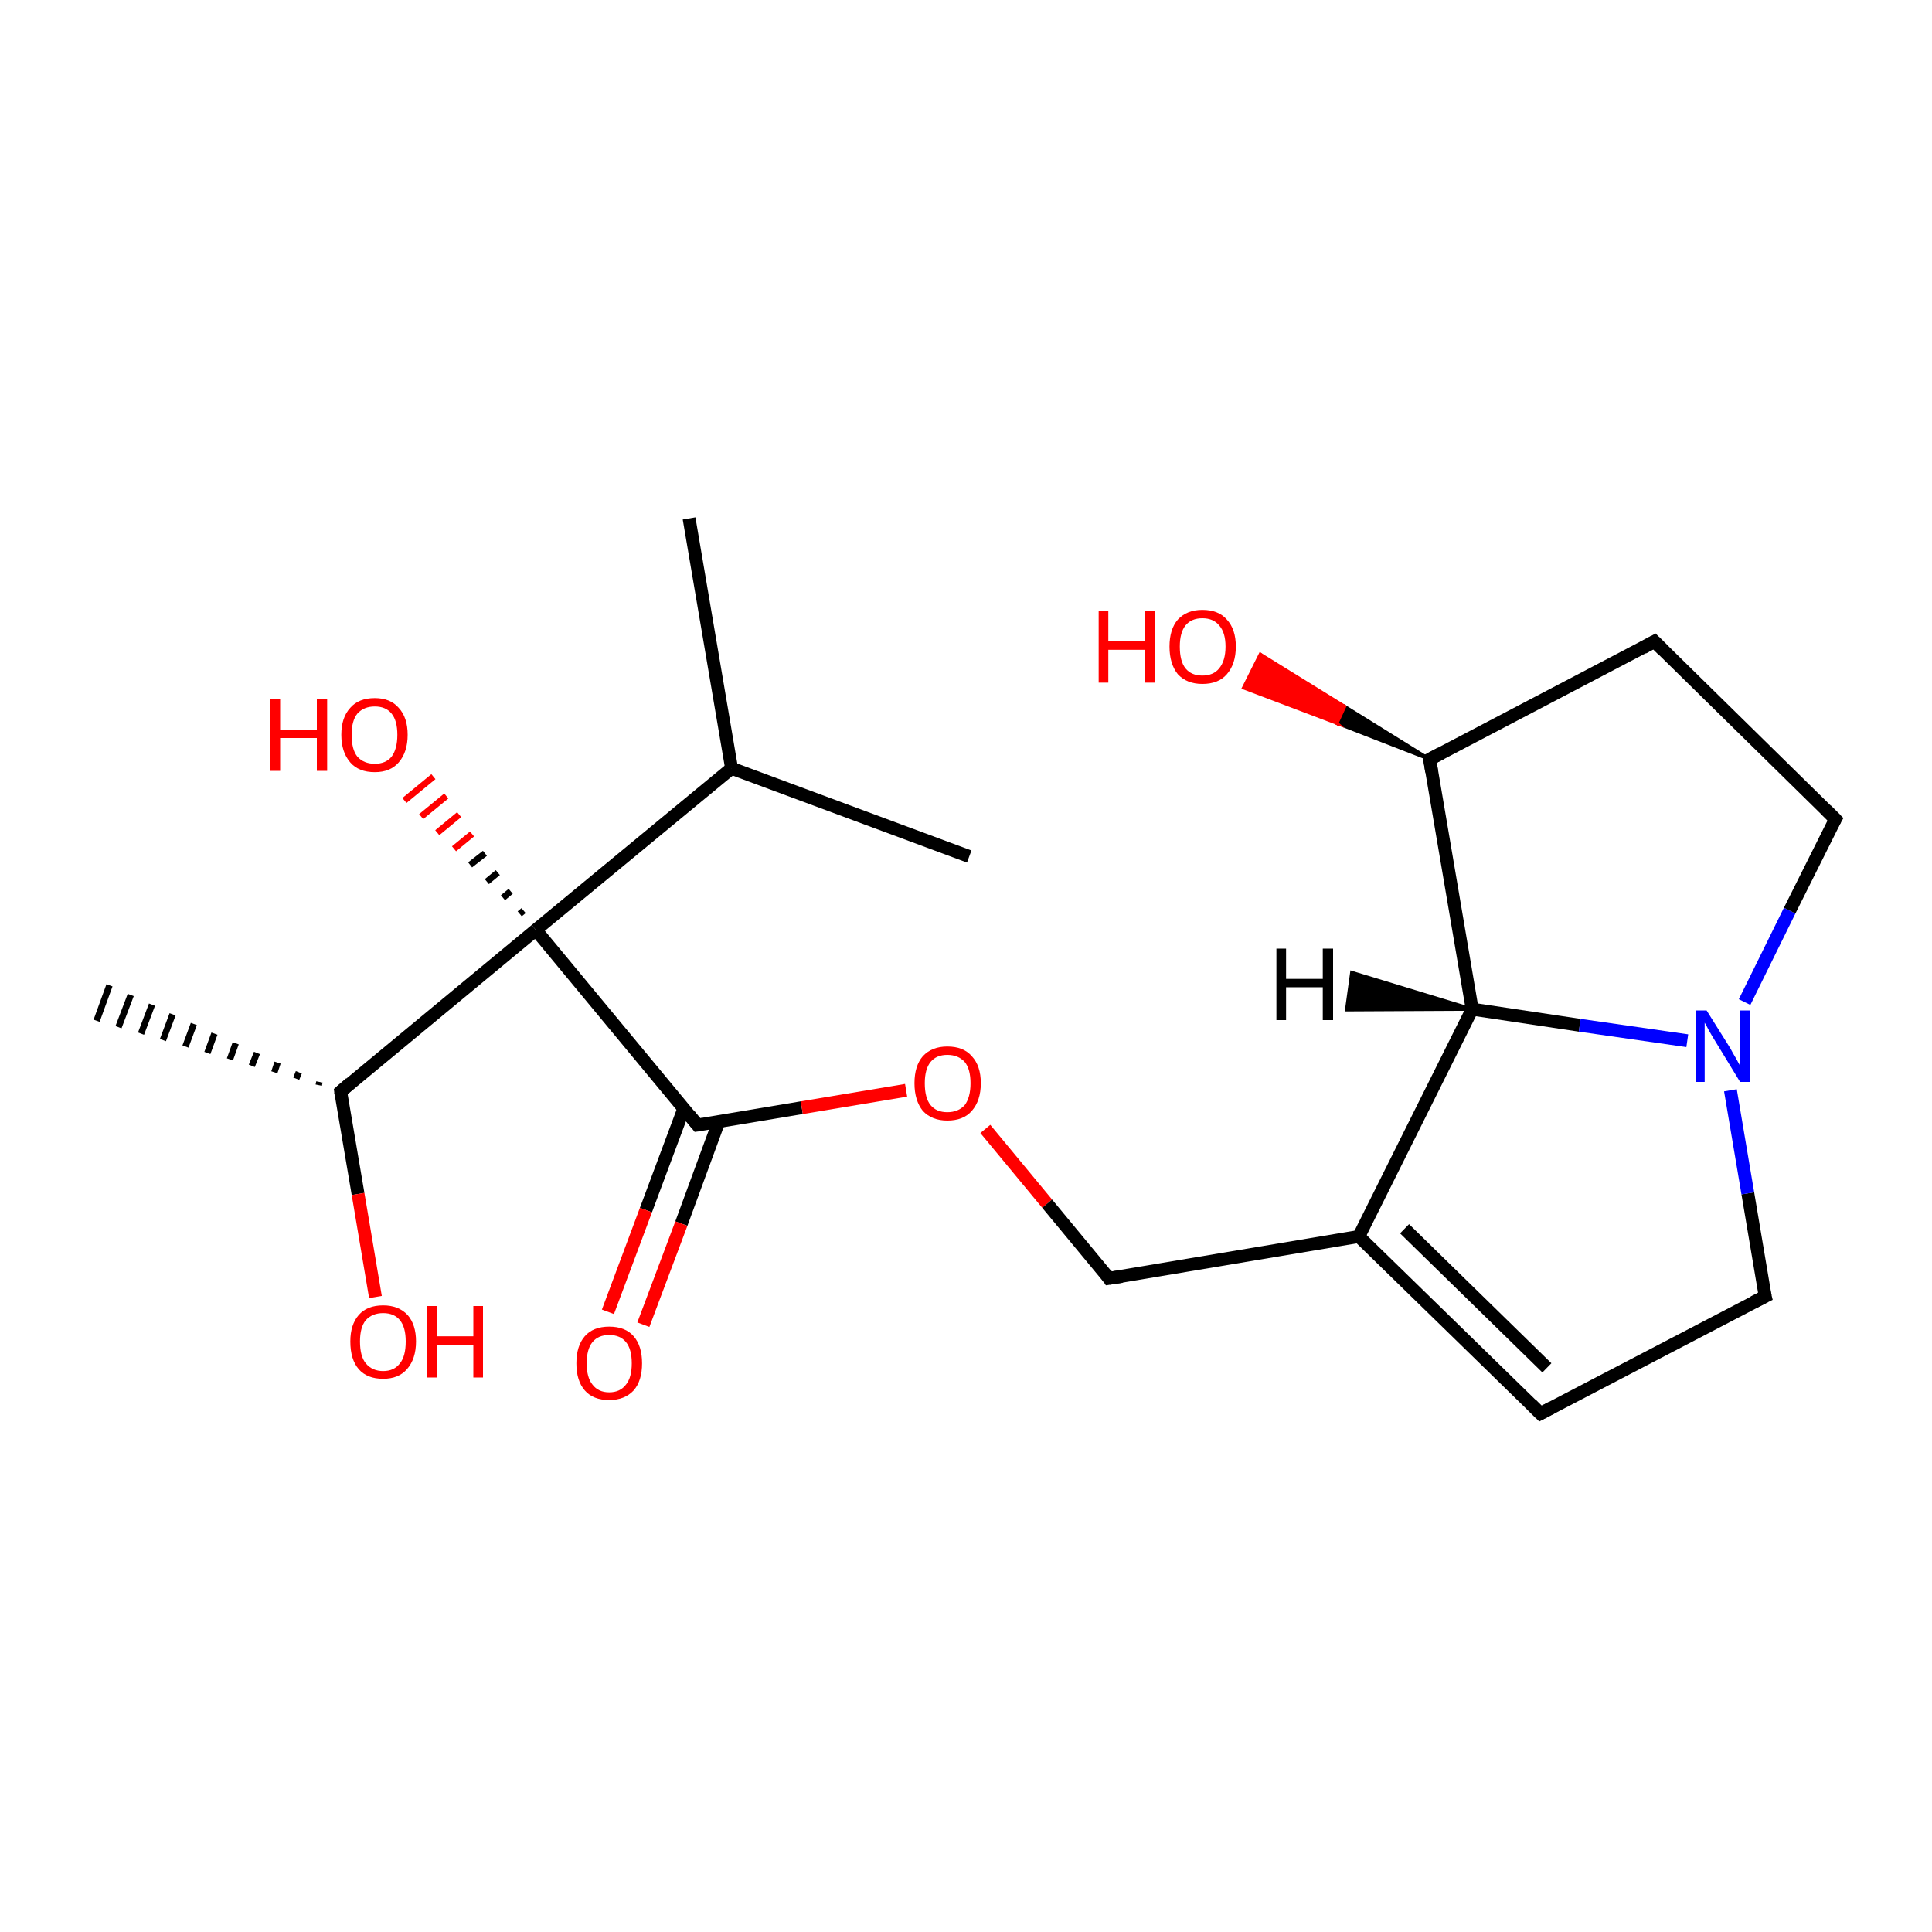 <?xml version='1.0' encoding='iso-8859-1'?>
<svg version='1.1' baseProfile='full'
              xmlns='http://www.w3.org/2000/svg'
                      xmlns:rdkit='http://www.rdkit.org/xml'
                      xmlns:xlink='http://www.w3.org/1999/xlink'
                  xml:space='preserve'
width='300px' height='300px' viewBox='0 0 300 300'>
<!-- END OF HEADER -->
<rect style='opacity:1.0;fill:#FFFFFF;stroke:none' width='300.0' height='300.0' x='0.0' y='0.0'> </rect>
<path class='bond-0 atom-0 atom-1' d='M 107.0,80.5 L 113.6,119.3' style='fill:none;fill-rule:evenodd;stroke:#000000;stroke-width:2.0px;stroke-linecap:butt;stroke-linejoin:miter;stroke-opacity:1' />
<path class='bond-1 atom-1 atom-2' d='M 113.6,119.3 L 150.5,133.0' style='fill:none;fill-rule:evenodd;stroke:#000000;stroke-width:2.0px;stroke-linecap:butt;stroke-linejoin:miter;stroke-opacity:1' />
<path class='bond-2 atom-1 atom-3' d='M 113.6,119.3 L 83.2,144.4' style='fill:none;fill-rule:evenodd;stroke:#000000;stroke-width:2.0px;stroke-linecap:butt;stroke-linejoin:miter;stroke-opacity:1' />
<path class='bond-3 atom-3 atom-4' d='M 80.7,141.9 L 81.3,141.4' style='fill:none;fill-rule:evenodd;stroke:#000000;stroke-width:1.0px;stroke-linecap:butt;stroke-linejoin:miter;stroke-opacity:1' />
<path class='bond-3 atom-3 atom-4' d='M 78.1,139.4 L 79.3,138.4' style='fill:none;fill-rule:evenodd;stroke:#000000;stroke-width:1.0px;stroke-linecap:butt;stroke-linejoin:miter;stroke-opacity:1' />
<path class='bond-3 atom-3 atom-4' d='M 75.6,136.9 L 77.3,135.5' style='fill:none;fill-rule:evenodd;stroke:#000000;stroke-width:1.0px;stroke-linecap:butt;stroke-linejoin:miter;stroke-opacity:1' />
<path class='bond-3 atom-3 atom-4' d='M 73.0,134.3 L 75.3,132.5' style='fill:none;fill-rule:evenodd;stroke:#000000;stroke-width:1.0px;stroke-linecap:butt;stroke-linejoin:miter;stroke-opacity:1' />
<path class='bond-3 atom-3 atom-4' d='M 70.5,131.8 L 73.3,129.5' style='fill:none;fill-rule:evenodd;stroke:#FF0000;stroke-width:1.0px;stroke-linecap:butt;stroke-linejoin:miter;stroke-opacity:1' />
<path class='bond-3 atom-3 atom-4' d='M 67.9,129.3 L 71.3,126.5' style='fill:none;fill-rule:evenodd;stroke:#FF0000;stroke-width:1.0px;stroke-linecap:butt;stroke-linejoin:miter;stroke-opacity:1' />
<path class='bond-3 atom-3 atom-4' d='M 65.4,126.8 L 69.3,123.6' style='fill:none;fill-rule:evenodd;stroke:#FF0000;stroke-width:1.0px;stroke-linecap:butt;stroke-linejoin:miter;stroke-opacity:1' />
<path class='bond-3 atom-3 atom-4' d='M 62.8,124.3 L 67.3,120.6' style='fill:none;fill-rule:evenodd;stroke:#FF0000;stroke-width:1.0px;stroke-linecap:butt;stroke-linejoin:miter;stroke-opacity:1' />
<path class='bond-4 atom-3 atom-5' d='M 83.2,144.4 L 108.3,174.7' style='fill:none;fill-rule:evenodd;stroke:#000000;stroke-width:2.0px;stroke-linecap:butt;stroke-linejoin:miter;stroke-opacity:1' />
<path class='bond-5 atom-5 atom-6' d='M 106.2,172.1 L 100.3,187.9' style='fill:none;fill-rule:evenodd;stroke:#000000;stroke-width:2.0px;stroke-linecap:butt;stroke-linejoin:miter;stroke-opacity:1' />
<path class='bond-5 atom-5 atom-6' d='M 100.3,187.9 L 94.4,203.7' style='fill:none;fill-rule:evenodd;stroke:#FF0000;stroke-width:2.0px;stroke-linecap:butt;stroke-linejoin:miter;stroke-opacity:1' />
<path class='bond-5 atom-5 atom-6' d='M 111.6,174.2 L 105.8,190.0' style='fill:none;fill-rule:evenodd;stroke:#000000;stroke-width:2.0px;stroke-linecap:butt;stroke-linejoin:miter;stroke-opacity:1' />
<path class='bond-5 atom-5 atom-6' d='M 105.8,190.0 L 99.9,205.7' style='fill:none;fill-rule:evenodd;stroke:#FF0000;stroke-width:2.0px;stroke-linecap:butt;stroke-linejoin:miter;stroke-opacity:1' />
<path class='bond-6 atom-5 atom-7' d='M 108.3,174.7 L 124.5,172.0' style='fill:none;fill-rule:evenodd;stroke:#000000;stroke-width:2.0px;stroke-linecap:butt;stroke-linejoin:miter;stroke-opacity:1' />
<path class='bond-6 atom-5 atom-7' d='M 124.5,172.0 L 140.7,169.3' style='fill:none;fill-rule:evenodd;stroke:#FF0000;stroke-width:2.0px;stroke-linecap:butt;stroke-linejoin:miter;stroke-opacity:1' />
<path class='bond-7 atom-7 atom-8' d='M 153.0,175.3 L 162.6,186.9' style='fill:none;fill-rule:evenodd;stroke:#FF0000;stroke-width:2.0px;stroke-linecap:butt;stroke-linejoin:miter;stroke-opacity:1' />
<path class='bond-7 atom-7 atom-8' d='M 162.6,186.9 L 172.2,198.5' style='fill:none;fill-rule:evenodd;stroke:#000000;stroke-width:2.0px;stroke-linecap:butt;stroke-linejoin:miter;stroke-opacity:1' />
<path class='bond-8 atom-8 atom-9' d='M 172.2,198.5 L 211.0,192.0' style='fill:none;fill-rule:evenodd;stroke:#000000;stroke-width:2.0px;stroke-linecap:butt;stroke-linejoin:miter;stroke-opacity:1' />
<path class='bond-9 atom-9 atom-10' d='M 211.0,192.0 L 239.2,219.5' style='fill:none;fill-rule:evenodd;stroke:#000000;stroke-width:2.0px;stroke-linecap:butt;stroke-linejoin:miter;stroke-opacity:1' />
<path class='bond-9 atom-9 atom-10' d='M 218.1,190.8 L 240.2,212.4' style='fill:none;fill-rule:evenodd;stroke:#000000;stroke-width:2.0px;stroke-linecap:butt;stroke-linejoin:miter;stroke-opacity:1' />
<path class='bond-10 atom-10 atom-11' d='M 239.2,219.5 L 274.1,201.3' style='fill:none;fill-rule:evenodd;stroke:#000000;stroke-width:2.0px;stroke-linecap:butt;stroke-linejoin:miter;stroke-opacity:1' />
<path class='bond-11 atom-11 atom-12' d='M 274.1,201.3 L 271.4,185.3' style='fill:none;fill-rule:evenodd;stroke:#000000;stroke-width:2.0px;stroke-linecap:butt;stroke-linejoin:miter;stroke-opacity:1' />
<path class='bond-11 atom-11 atom-12' d='M 271.4,185.3 L 268.7,169.3' style='fill:none;fill-rule:evenodd;stroke:#0000FF;stroke-width:2.0px;stroke-linecap:butt;stroke-linejoin:miter;stroke-opacity:1' />
<path class='bond-12 atom-12 atom-13' d='M 270.9,155.6 L 277.9,141.4' style='fill:none;fill-rule:evenodd;stroke:#0000FF;stroke-width:2.0px;stroke-linecap:butt;stroke-linejoin:miter;stroke-opacity:1' />
<path class='bond-12 atom-12 atom-13' d='M 277.9,141.4 L 285.0,127.2' style='fill:none;fill-rule:evenodd;stroke:#000000;stroke-width:2.0px;stroke-linecap:butt;stroke-linejoin:miter;stroke-opacity:1' />
<path class='bond-13 atom-13 atom-14' d='M 285.0,127.2 L 256.9,99.6' style='fill:none;fill-rule:evenodd;stroke:#000000;stroke-width:2.0px;stroke-linecap:butt;stroke-linejoin:miter;stroke-opacity:1' />
<path class='bond-14 atom-14 atom-15' d='M 256.9,99.6 L 222.0,117.9' style='fill:none;fill-rule:evenodd;stroke:#000000;stroke-width:2.0px;stroke-linecap:butt;stroke-linejoin:miter;stroke-opacity:1' />
<path class='bond-15 atom-15 atom-16' d='M 222.0,117.9 L 207.6,112.3 L 208.8,109.7 Z' style='fill:#000000;fill-rule:evenodd;fill-opacity:1;stroke:#000000;stroke-width:0.5px;stroke-linecap:butt;stroke-linejoin:miter;stroke-miterlimit:10;stroke-opacity:1;' />
<path class='bond-15 atom-15 atom-16' d='M 207.6,112.3 L 195.7,101.6 L 193.1,106.8 Z' style='fill:#FF0000;fill-rule:evenodd;fill-opacity:1;stroke:#FF0000;stroke-width:0.5px;stroke-linecap:butt;stroke-linejoin:miter;stroke-miterlimit:10;stroke-opacity:1;' />
<path class='bond-15 atom-15 atom-16' d='M 207.6,112.3 L 208.8,109.7 L 195.7,101.6 Z' style='fill:#FF0000;fill-rule:evenodd;fill-opacity:1;stroke:#FF0000;stroke-width:0.5px;stroke-linecap:butt;stroke-linejoin:miter;stroke-miterlimit:10;stroke-opacity:1;' />
<path class='bond-16 atom-15 atom-17' d='M 222.0,117.9 L 228.6,156.7' style='fill:none;fill-rule:evenodd;stroke:#000000;stroke-width:2.0px;stroke-linecap:butt;stroke-linejoin:miter;stroke-opacity:1' />
<path class='bond-17 atom-3 atom-18' d='M 83.2,144.4 L 52.9,169.5' style='fill:none;fill-rule:evenodd;stroke:#000000;stroke-width:2.0px;stroke-linecap:butt;stroke-linejoin:miter;stroke-opacity:1' />
<path class='bond-18 atom-18 atom-19' d='M 49.5,168.5 L 49.6,168.0' style='fill:none;fill-rule:evenodd;stroke:#000000;stroke-width:1.0px;stroke-linecap:butt;stroke-linejoin:miter;stroke-opacity:1' />
<path class='bond-18 atom-18 atom-19' d='M 46.0,167.5 L 46.4,166.5' style='fill:none;fill-rule:evenodd;stroke:#000000;stroke-width:1.0px;stroke-linecap:butt;stroke-linejoin:miter;stroke-opacity:1' />
<path class='bond-18 atom-18 atom-19' d='M 42.6,166.5 L 43.1,165.0' style='fill:none;fill-rule:evenodd;stroke:#000000;stroke-width:1.0px;stroke-linecap:butt;stroke-linejoin:miter;stroke-opacity:1' />
<path class='bond-18 atom-18 atom-19' d='M 39.1,165.5 L 39.9,163.5' style='fill:none;fill-rule:evenodd;stroke:#000000;stroke-width:1.0px;stroke-linecap:butt;stroke-linejoin:miter;stroke-opacity:1' />
<path class='bond-18 atom-18 atom-19' d='M 35.7,164.5 L 36.6,162.0' style='fill:none;fill-rule:evenodd;stroke:#000000;stroke-width:1.0px;stroke-linecap:butt;stroke-linejoin:miter;stroke-opacity:1' />
<path class='bond-18 atom-18 atom-19' d='M 32.2,163.5 L 33.3,160.5' style='fill:none;fill-rule:evenodd;stroke:#000000;stroke-width:1.0px;stroke-linecap:butt;stroke-linejoin:miter;stroke-opacity:1' />
<path class='bond-18 atom-18 atom-19' d='M 28.8,162.5 L 30.1,159.0' style='fill:none;fill-rule:evenodd;stroke:#000000;stroke-width:1.0px;stroke-linecap:butt;stroke-linejoin:miter;stroke-opacity:1' />
<path class='bond-18 atom-18 atom-19' d='M 25.3,161.5 L 26.8,157.5' style='fill:none;fill-rule:evenodd;stroke:#000000;stroke-width:1.0px;stroke-linecap:butt;stroke-linejoin:miter;stroke-opacity:1' />
<path class='bond-18 atom-18 atom-19' d='M 21.9,160.5 L 23.6,156.0' style='fill:none;fill-rule:evenodd;stroke:#000000;stroke-width:1.0px;stroke-linecap:butt;stroke-linejoin:miter;stroke-opacity:1' />
<path class='bond-18 atom-18 atom-19' d='M 18.4,159.5 L 20.3,154.5' style='fill:none;fill-rule:evenodd;stroke:#000000;stroke-width:1.0px;stroke-linecap:butt;stroke-linejoin:miter;stroke-opacity:1' />
<path class='bond-18 atom-18 atom-19' d='M 15.0,158.5 L 17.0,153.0' style='fill:none;fill-rule:evenodd;stroke:#000000;stroke-width:1.0px;stroke-linecap:butt;stroke-linejoin:miter;stroke-opacity:1' />
<path class='bond-19 atom-18 atom-20' d='M 52.9,169.5 L 55.6,185.4' style='fill:none;fill-rule:evenodd;stroke:#000000;stroke-width:2.0px;stroke-linecap:butt;stroke-linejoin:miter;stroke-opacity:1' />
<path class='bond-19 atom-18 atom-20' d='M 55.6,185.4 L 58.3,201.4' style='fill:none;fill-rule:evenodd;stroke:#FF0000;stroke-width:2.0px;stroke-linecap:butt;stroke-linejoin:miter;stroke-opacity:1' />
<path class='bond-20 atom-17 atom-9' d='M 228.6,156.7 L 211.0,192.0' style='fill:none;fill-rule:evenodd;stroke:#000000;stroke-width:2.0px;stroke-linecap:butt;stroke-linejoin:miter;stroke-opacity:1' />
<path class='bond-21 atom-17 atom-12' d='M 228.6,156.7 L 245.3,159.2' style='fill:none;fill-rule:evenodd;stroke:#000000;stroke-width:2.0px;stroke-linecap:butt;stroke-linejoin:miter;stroke-opacity:1' />
<path class='bond-21 atom-17 atom-12' d='M 245.3,159.2 L 262.0,161.6' style='fill:none;fill-rule:evenodd;stroke:#0000FF;stroke-width:2.0px;stroke-linecap:butt;stroke-linejoin:miter;stroke-opacity:1' />
<path class='bond-22 atom-17 atom-21' d='M 228.6,156.7 L 209.1,156.8 L 209.9,151.0 Z' style='fill:#000000;fill-rule:evenodd;fill-opacity:1;stroke:#000000;stroke-width:0.5px;stroke-linecap:butt;stroke-linejoin:miter;stroke-miterlimit:10;stroke-opacity:1;' />
<path d='M 107.1,173.2 L 108.3,174.7 L 109.1,174.6' style='fill:none;stroke:#000000;stroke-width:2.0px;stroke-linecap:butt;stroke-linejoin:miter;stroke-miterlimit:10;stroke-opacity:1;' />
<path d='M 171.8,197.9 L 172.2,198.5 L 174.2,198.2' style='fill:none;stroke:#000000;stroke-width:2.0px;stroke-linecap:butt;stroke-linejoin:miter;stroke-miterlimit:10;stroke-opacity:1;' />
<path d='M 237.8,218.1 L 239.2,219.5 L 240.9,218.6' style='fill:none;stroke:#000000;stroke-width:2.0px;stroke-linecap:butt;stroke-linejoin:miter;stroke-miterlimit:10;stroke-opacity:1;' />
<path d='M 272.3,202.2 L 274.1,201.3 L 273.9,200.5' style='fill:none;stroke:#000000;stroke-width:2.0px;stroke-linecap:butt;stroke-linejoin:miter;stroke-miterlimit:10;stroke-opacity:1;' />
<path d='M 284.6,127.9 L 285.0,127.2 L 283.6,125.8' style='fill:none;stroke:#000000;stroke-width:2.0px;stroke-linecap:butt;stroke-linejoin:miter;stroke-miterlimit:10;stroke-opacity:1;' />
<path d='M 258.3,101.0 L 256.9,99.6 L 255.1,100.6' style='fill:none;stroke:#000000;stroke-width:2.0px;stroke-linecap:butt;stroke-linejoin:miter;stroke-miterlimit:10;stroke-opacity:1;' />
<path d='M 223.7,117.0 L 222.0,117.9 L 222.3,119.8' style='fill:none;stroke:#000000;stroke-width:2.0px;stroke-linecap:butt;stroke-linejoin:miter;stroke-miterlimit:10;stroke-opacity:1;' />
<path d='M 54.4,168.2 L 52.9,169.5 L 53.0,170.3' style='fill:none;stroke:#000000;stroke-width:2.0px;stroke-linecap:butt;stroke-linejoin:miter;stroke-miterlimit:10;stroke-opacity:1;' />
<path class='atom-4' d='M 42.0 108.6
L 43.5 108.6
L 43.5 113.3
L 49.2 113.3
L 49.2 108.6
L 50.8 108.6
L 50.8 119.7
L 49.2 119.7
L 49.2 114.6
L 43.5 114.6
L 43.5 119.7
L 42.0 119.7
L 42.0 108.6
' fill='#FF0000'/>
<path class='atom-4' d='M 53.0 114.1
Q 53.0 111.4, 54.4 109.9
Q 55.7 108.4, 58.2 108.4
Q 60.6 108.4, 61.9 109.9
Q 63.3 111.4, 63.3 114.1
Q 63.3 116.8, 61.9 118.4
Q 60.6 119.9, 58.2 119.9
Q 55.7 119.9, 54.4 118.4
Q 53.0 116.8, 53.0 114.1
M 58.2 118.6
Q 59.9 118.6, 60.8 117.5
Q 61.7 116.3, 61.7 114.1
Q 61.7 111.9, 60.8 110.8
Q 59.9 109.7, 58.2 109.7
Q 56.5 109.7, 55.5 110.8
Q 54.6 111.9, 54.6 114.1
Q 54.6 116.4, 55.5 117.5
Q 56.5 118.6, 58.2 118.6
' fill='#FF0000'/>
<path class='atom-6' d='M 89.5 211.7
Q 89.5 209.0, 90.8 207.5
Q 92.1 206.0, 94.6 206.0
Q 97.1 206.0, 98.4 207.5
Q 99.7 209.0, 99.7 211.7
Q 99.7 214.4, 98.4 215.9
Q 97.0 217.4, 94.6 217.4
Q 92.1 217.4, 90.8 215.9
Q 89.5 214.4, 89.5 211.7
M 94.6 216.2
Q 96.3 216.2, 97.2 215.0
Q 98.1 213.9, 98.1 211.7
Q 98.1 209.5, 97.2 208.4
Q 96.3 207.3, 94.6 207.3
Q 92.9 207.3, 92.0 208.4
Q 91.1 209.5, 91.1 211.7
Q 91.1 213.9, 92.0 215.0
Q 92.9 216.2, 94.6 216.2
' fill='#FF0000'/>
<path class='atom-7' d='M 142.0 168.2
Q 142.0 165.5, 143.3 164.0
Q 144.7 162.5, 147.1 162.5
Q 149.6 162.5, 150.9 164.0
Q 152.3 165.5, 152.3 168.2
Q 152.3 170.9, 150.9 172.5
Q 149.6 174.0, 147.1 174.0
Q 144.7 174.0, 143.3 172.5
Q 142.0 170.9, 142.0 168.2
M 147.1 172.7
Q 148.8 172.7, 149.8 171.6
Q 150.7 170.4, 150.7 168.2
Q 150.7 166.0, 149.8 164.9
Q 148.8 163.8, 147.1 163.8
Q 145.4 163.8, 144.5 164.9
Q 143.6 166.0, 143.6 168.2
Q 143.6 170.5, 144.5 171.6
Q 145.4 172.7, 147.1 172.7
' fill='#FF0000'/>
<path class='atom-12' d='M 265.0 156.9
L 268.7 162.8
Q 269.0 163.4, 269.6 164.4
Q 270.2 165.5, 270.2 165.5
L 270.2 156.9
L 271.7 156.9
L 271.7 168.0
L 270.2 168.0
L 266.3 161.6
Q 265.8 160.8, 265.3 159.9
Q 264.9 159.1, 264.7 158.8
L 264.7 168.0
L 263.3 168.0
L 263.3 156.9
L 265.0 156.9
' fill='#0000FF'/>
<path class='atom-16' d='M 170.6 94.9
L 172.1 94.9
L 172.1 99.6
L 177.8 99.6
L 177.8 94.9
L 179.3 94.9
L 179.3 106.0
L 177.8 106.0
L 177.8 100.9
L 172.1 100.9
L 172.1 106.0
L 170.6 106.0
L 170.6 94.9
' fill='#FF0000'/>
<path class='atom-16' d='M 181.6 100.4
Q 181.6 97.7, 182.9 96.2
Q 184.3 94.7, 186.7 94.7
Q 189.2 94.7, 190.5 96.2
Q 191.9 97.7, 191.9 100.4
Q 191.9 103.1, 190.5 104.7
Q 189.2 106.2, 186.7 106.2
Q 184.3 106.2, 182.9 104.7
Q 181.6 103.1, 181.6 100.4
M 186.7 104.9
Q 188.4 104.9, 189.3 103.8
Q 190.3 102.6, 190.3 100.4
Q 190.3 98.2, 189.3 97.1
Q 188.4 96.0, 186.7 96.0
Q 185.0 96.0, 184.1 97.1
Q 183.2 98.2, 183.2 100.4
Q 183.2 102.7, 184.1 103.8
Q 185.0 104.9, 186.7 104.9
' fill='#FF0000'/>
<path class='atom-20' d='M 54.4 208.3
Q 54.4 205.7, 55.7 204.2
Q 57.0 202.7, 59.5 202.7
Q 61.9 202.7, 63.3 204.2
Q 64.6 205.7, 64.6 208.3
Q 64.6 211.0, 63.2 212.6
Q 61.9 214.1, 59.5 214.1
Q 57.0 214.1, 55.7 212.6
Q 54.4 211.1, 54.4 208.3
M 59.5 212.9
Q 61.2 212.9, 62.1 211.7
Q 63.0 210.6, 63.0 208.3
Q 63.0 206.1, 62.1 205.0
Q 61.2 203.9, 59.5 203.9
Q 57.8 203.9, 56.8 205.0
Q 55.9 206.1, 55.9 208.3
Q 55.9 210.6, 56.8 211.7
Q 57.8 212.9, 59.5 212.9
' fill='#FF0000'/>
<path class='atom-20' d='M 66.3 202.8
L 67.8 202.8
L 67.8 207.5
L 73.5 207.5
L 73.5 202.8
L 75.0 202.8
L 75.0 213.9
L 73.5 213.9
L 73.5 208.8
L 67.8 208.8
L 67.8 213.9
L 66.3 213.9
L 66.3 202.8
' fill='#FF0000'/>
<path class='atom-21' d='M 198.2 147.3
L 199.7 147.3
L 199.7 152.0
L 205.4 152.0
L 205.4 147.3
L 207.0 147.3
L 207.0 158.4
L 205.4 158.4
L 205.4 153.3
L 199.7 153.3
L 199.7 158.4
L 198.2 158.4
L 198.2 147.3
' fill='#000000'/>
</svg>

